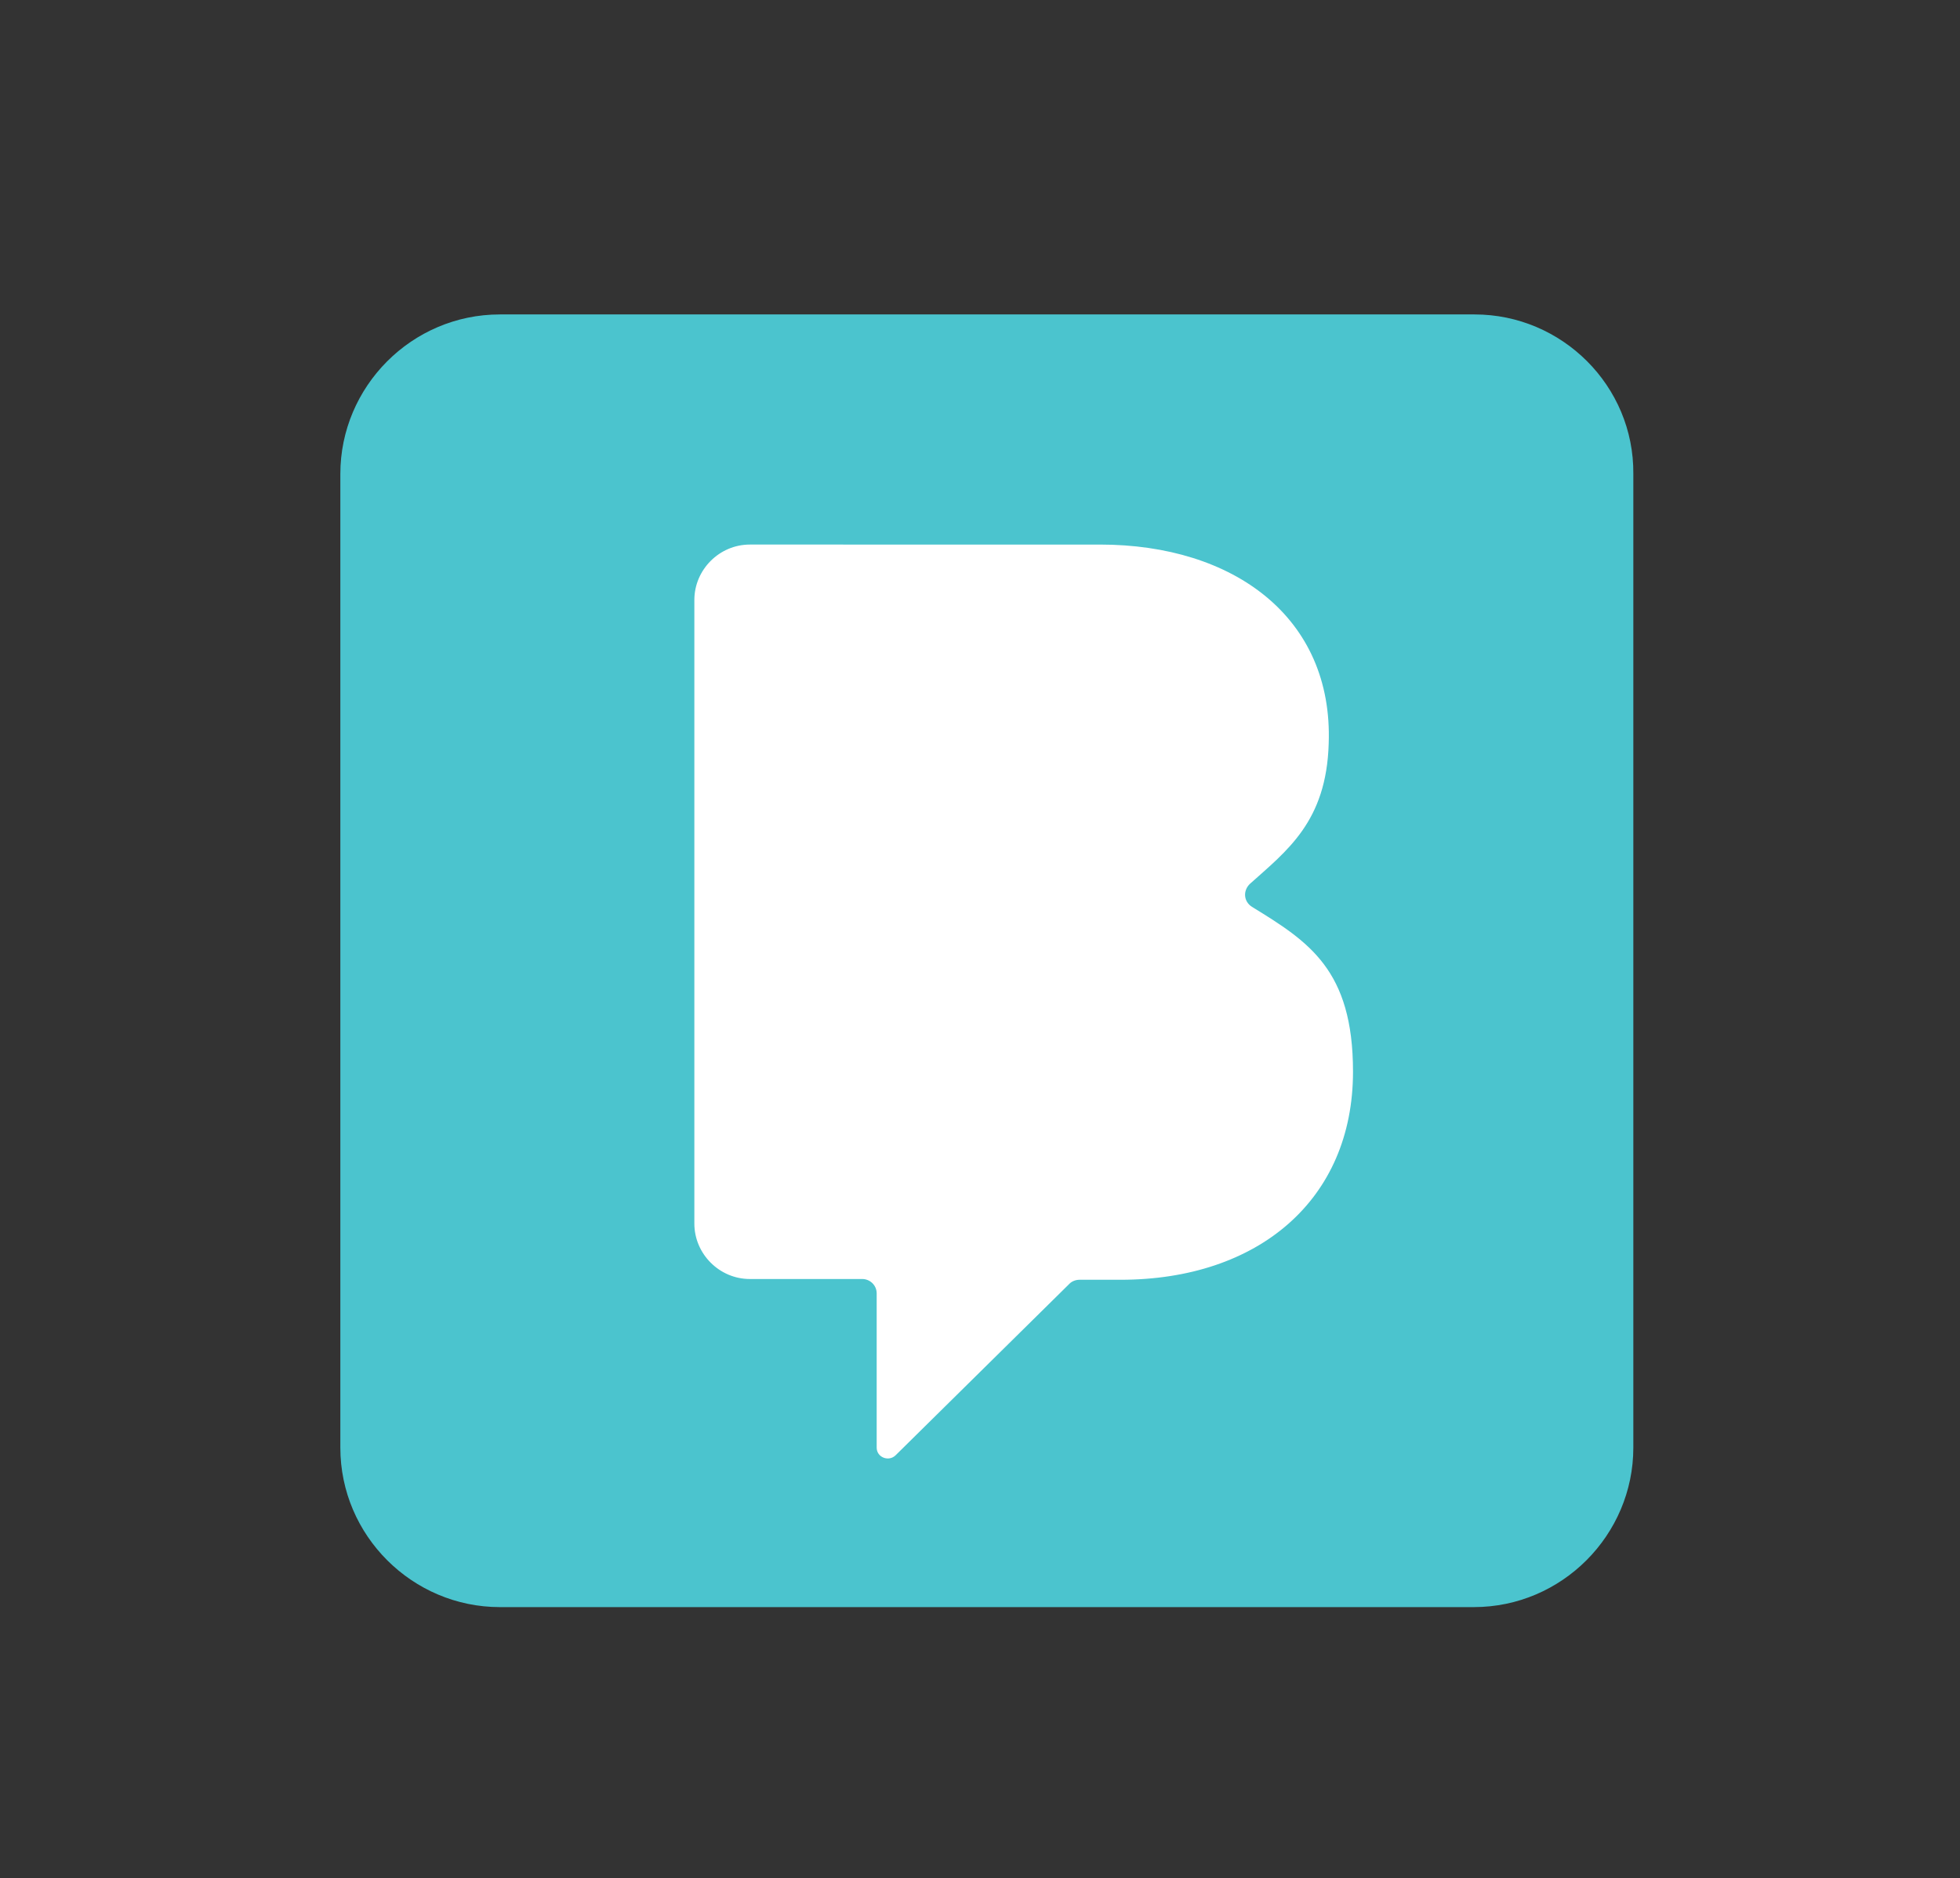 <?xml version="1.0" encoding="utf-8"?>
<!-- Generator: Adobe Illustrator 22.0.1, SVG Export Plug-In . SVG Version: 6.00 Build 0)  -->
<svg version="1.1" id="Layer_1" xmlns="http://www.w3.org/2000/svg" xmlns:xlink="http://www.w3.org/1999/xlink" x="0px" y="0px"
	 viewBox="0 0 258 247.3" style="enable-background:new 0 0 258 247.3;" xml:space="preserve">
<rect x="0" y="0" width="258" height="247.3" fill="#333333" stroke="none"/>
<style type="text/css">
	.st0{fill:#4bc4ce;}
	.st1{fill:#FFFFFF;}
</style>
<g>
	<path class="st0" d="M194.1,41.4H65.8c-11.6,0-21,9.5-21,21v128.2c0,11.6,9.5,21,21,21h128.2c11.6,0,21-9.5,21-21V62.4
		C215.1,50.8,205.6,41.4,194.1,41.4z"/>
	<path class="st1" d="M164.8,119.4c-1.1-0.7-1.2-2.1-0.3-3c4.9-4.4,10.1-8.2,10.4-18.5c0.6-16.6-12.5-26.2-30.1-26.2H98.7
		c-4,0-7.3,3.3-7.3,7.3v82.1c0,4,3.3,7.3,7.3,7.3h14.8c1,0,1.9,0.8,1.9,1.9v20.3c0,1.3,1.6,1.9,2.5,1l22.9-22.6
		c0.3-0.3,0.8-0.5,1.3-0.5h5.4c18.1,0,30.6-10.5,30.6-27.4C178.1,127.7,172.3,124,164.8,119.4z"/>
</g>
</svg>
